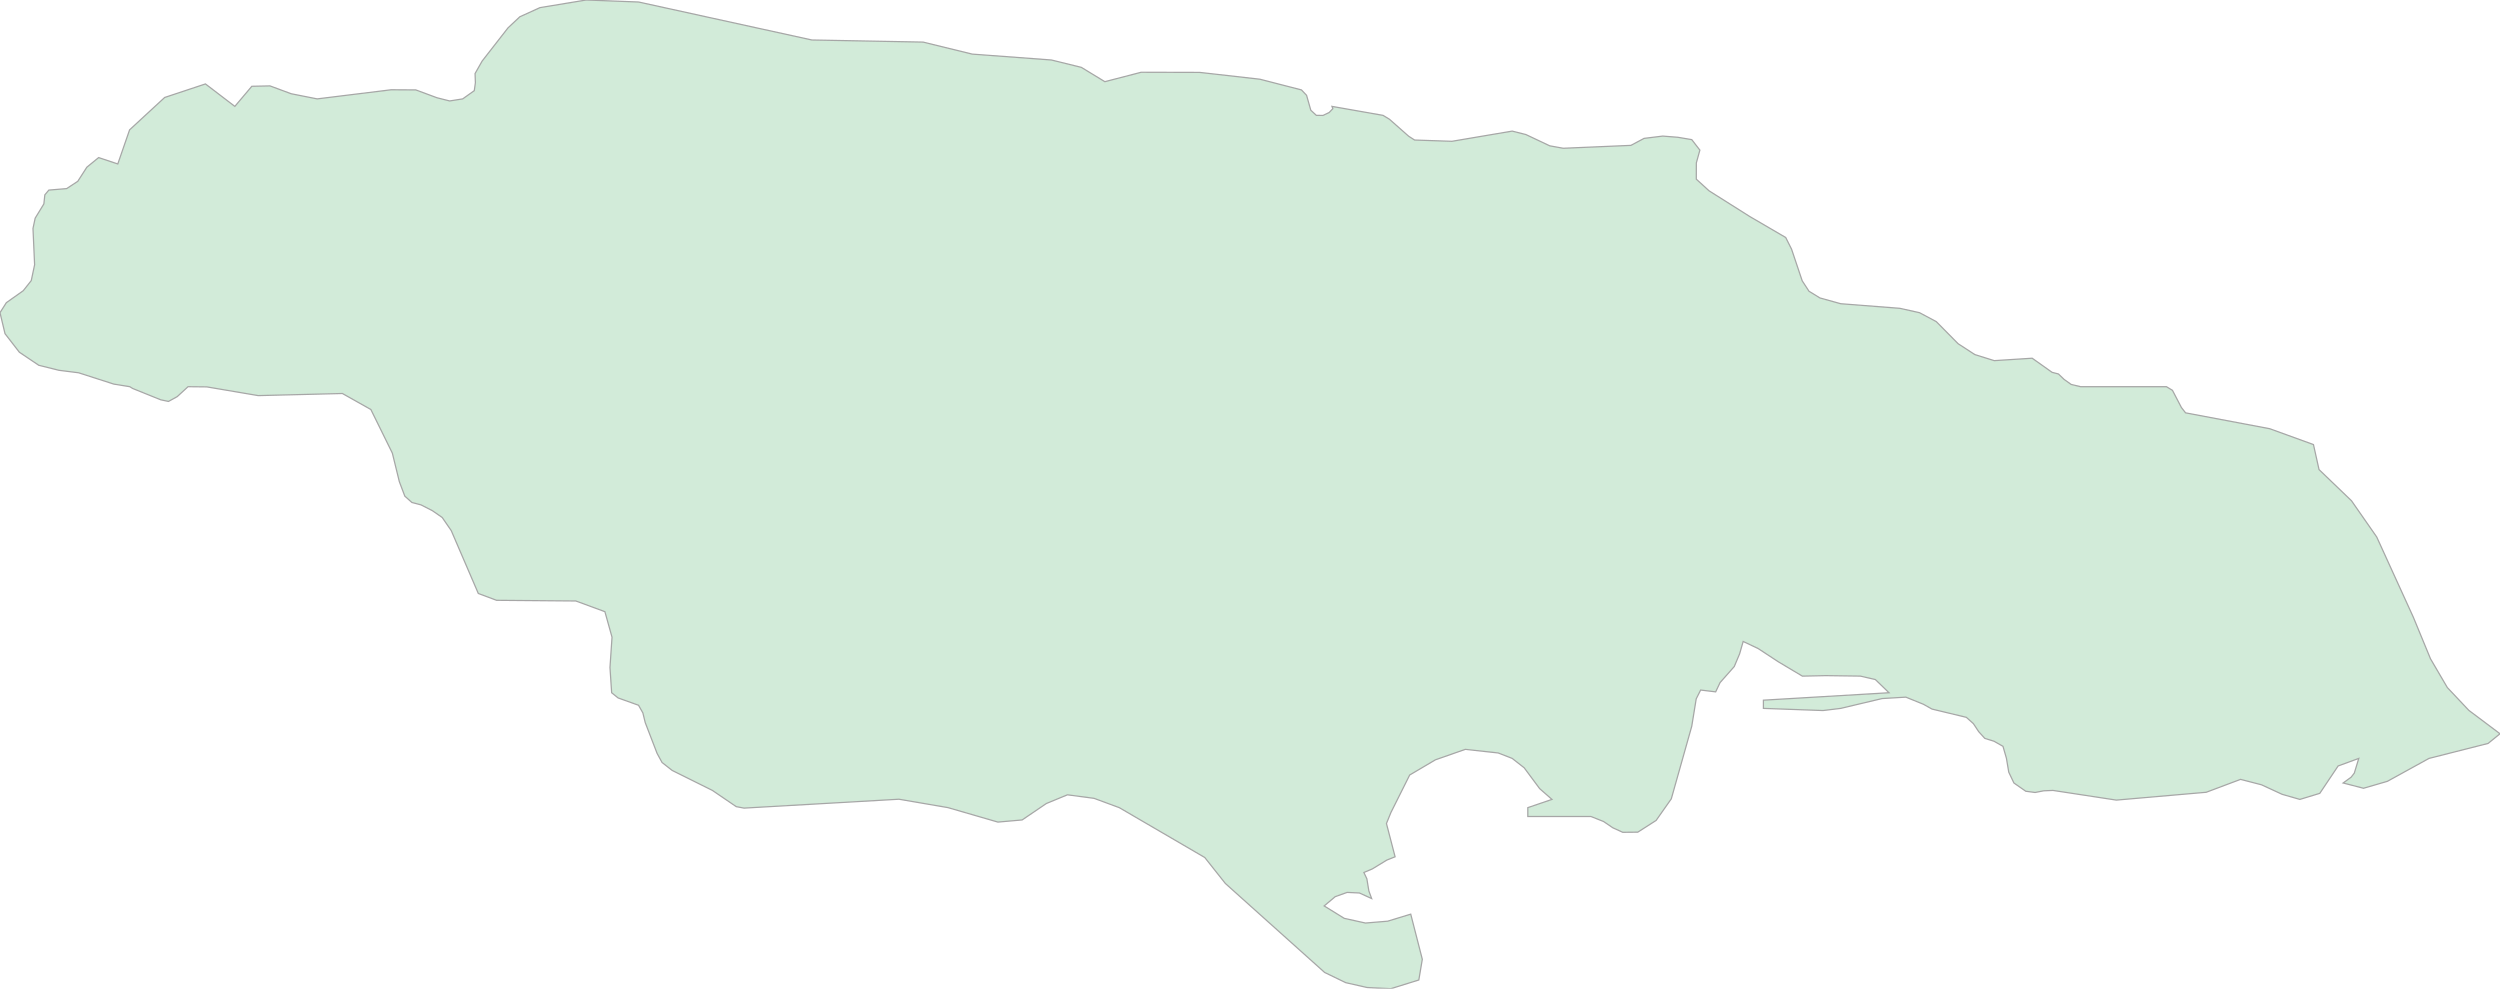 <svg xmlns="http://www.w3.org/2000/svg" xmlns:xlink="http://www.w3.org/1999/xlink" width="500.0" height="197.735" viewBox="0.0 0.0 500.0 197.735" preserveAspectRatio="xMinYMin meet"><g transform="matrix(1,0,0,-1,0,197.735)"><g><path fill-rule="evenodd" fill="#D2EBD9" stroke="#A6A6A6" stroke-width="0.25" opacity="1" d="M 482.676,74.271 L 486.1,65.975 L 489.468,60.224 L 493.766,55.666 L 500.0,50.982 L 497.618,49.046 L 485.802,46.054 L 477.475,41.469 L 472.702,40.081 L 468.627,41.137 L 470.218,42.29 L 470.86,43.112 L 471.753,46.054 L 467.622,44.539 L 463.956,39.064 L 459.974,37.852 L 456.429,38.869 L 452.307,40.775 L 448.111,41.86 L 441.245,39.28 L 423.269,37.715 L 410.588,39.651 L 408.746,39.573 L 407.025,39.24 L 405.154,39.485 L 402.782,41.137 L 401.749,43.307 L 401.284,46.084 L 400.595,48.469 L 398.809,49.486 L 396.967,50.053 L 395.739,51.403 L 394.678,53.007 L 393.264,54.268 L 386.397,55.921 L 384.686,56.879 L 381.169,58.307 L 376.424,58.023 L 368.143,56.058 L 364.607,55.627 L 352.68,56.058 L 352.68,57.701 L 377.801,59.187 L 375.065,61.828 L 372.069,62.512 L 365.166,62.61 L 360.477,62.506 L 355.7,65.355 L 351.636,68.02 L 348.632,69.443 L 347.923,66.965 L 346.85,64.424 L 344.012,61.215 L 343.135,59.364 L 340.128,59.727 L 339.241,57.959 L 338.348,52.474 L 334.258,37.963 L 331.224,33.649 L 327.559,31.303 L 324.544,31.274 L 322.553,32.183 L 320.711,33.434 L 318.199,34.431 L 305.564,34.431 L 305.564,36.21 L 310.393,37.852 L 307.927,40.013 L 304.838,44.177 L 302.438,46.054 L 299.646,47.14 L 293.059,47.863 L 287.091,45.775 L 281.936,42.731 L 278.18,35.222 L 277.289,33.033 L 279.019,26.378 L 277.354,25.713 L 274.451,23.944 L 272.776,23.241 L 273.372,21.98 L 273.772,19.547 L 274.33,18.023 L 271.883,19.137 L 269.427,19.254 L 267.045,18.404 L 264.831,16.548 L 268.85,14.066 L 273.093,13.128 L 277.54,13.499 L 282.146,14.906 L 284.462,5.88 L 283.764,1.738 L 278.173,0.0 L 273.409,0.234 L 269.148,1.201 L 264.924,3.243 L 245.069,21.042 L 240.956,26.231 L 223.865,36.2 L 218.813,38.067 L 213.482,38.771 L 209.267,37.031 L 204.429,33.747 L 199.581,33.317 L 189.598,36.21 L 179.792,37.891 L 148.809,36.112 L 147.246,36.406 L 142.482,39.651 L 134.434,43.649 L 132.415,45.233 L 131.42,47.052 L 129.047,53.212 L 128.573,55.158 L 127.707,56.683 L 123.614,58.15 L 122.33,59.187 L 121.995,64.234 L 122.404,70.299 L 120.981,75.396 L 115.166,77.538 L 99.311,77.675 L 95.664,79.035 L 90.249,91.611 L 88.444,94.234 L 86.481,95.594 L 84.202,96.759 L 82.378,97.239 L 80.964,98.502 L 79.866,101.409 L 78.47,107.107 L 74.172,115.832 L 68.478,119.035 L 51.647,118.613 L 41.366,120.357 L 37.607,120.396 L 35.458,118.418 L 33.699,117.448 L 32.155,117.771 L 26.526,120.043 L 25.958,120.396 L 22.758,120.915 L 15.724,123.178 L 11.779,123.677 L 7.76,124.676 L 3.87,127.292 L 1.005,130.995 L 0.0,135.198 L 1.265,137.196 L 4.652,139.597 L 6.252,141.616 L 6.922,144.781 L 6.597,152.043 L 7.034,154.102 L 8.774,156.954 L 8.969,158.768 L 9.769,159.719 L 13.323,160.013 L 15.556,161.474 L 17.371,164.297 L 19.725,166.219 L 23.558,164.944 L 25.921,171.769 L 32.936,178.242 L 41.087,180.949 L 46.967,176.457 L 50.363,180.478 L 53.991,180.556 L 58.234,178.987 L 63.435,177.957 L 78.229,179.782 L 83.16,179.752 L 87.402,178.183 L 89.933,177.545 L 92.538,177.957 L 94.855,179.605 L 95.078,181.184 L 95.013,183.028 L 96.427,185.52 L 101.61,192.171 L 103.964,194.379 L 108.001,196.214 L 117.25,197.735 L 127.726,197.332 L 162.374,189.738 L 184.62,189.316 L 194.445,186.913 L 210.29,185.736 L 216.263,184.264 L 220.971,181.4 L 228.229,183.283 L 239.942,183.254 L 251.991,181.89 L 260.29,179.752 L 261.314,178.673 L 262.16,175.692 L 263.268,174.662 L 264.607,174.652 L 265.845,175.241 L 266.571,176.006 L 266.394,176.457 L 276.61,174.662 L 277.875,173.897 L 281.727,170.494 L 282.918,169.729 L 290.38,169.474 L 302.438,171.514 L 305.173,170.828 L 309.946,168.572 L 312.654,168.082 L 326.182,168.661 L 328.819,170.06 L 332.541,170.518 L 335.564,170.28 L 338.353,169.809 L 339.975,167.712 L 339.269,165.157 L 339.261,161.902 L 341.814,159.572 L 349.948,154.435 L 357.141,150.235 L 358.314,147.898 L 360.439,141.576 L 361.798,139.489 L 363.984,138.147 L 368.143,136.991 L 379.978,136.07 L 383.904,135.198 L 387.263,133.405 L 391.617,128.996 L 394.967,126.821 L 398.846,125.607 L 406.438,126.091 L 410.414,123.27 L 411.686,122.942 L 412.83,121.845 L 414.235,120.846 L 416.124,120.396 L 433.29,120.396 L 434.49,119.671 L 436.286,116.224 L 437.114,115.166 L 453.945,111.993 L 462.691,108.821 L 463.807,103.817 L 470.301,97.581 L 475.344,90.338 L 482.676,74.271 z" /></g></g></svg>